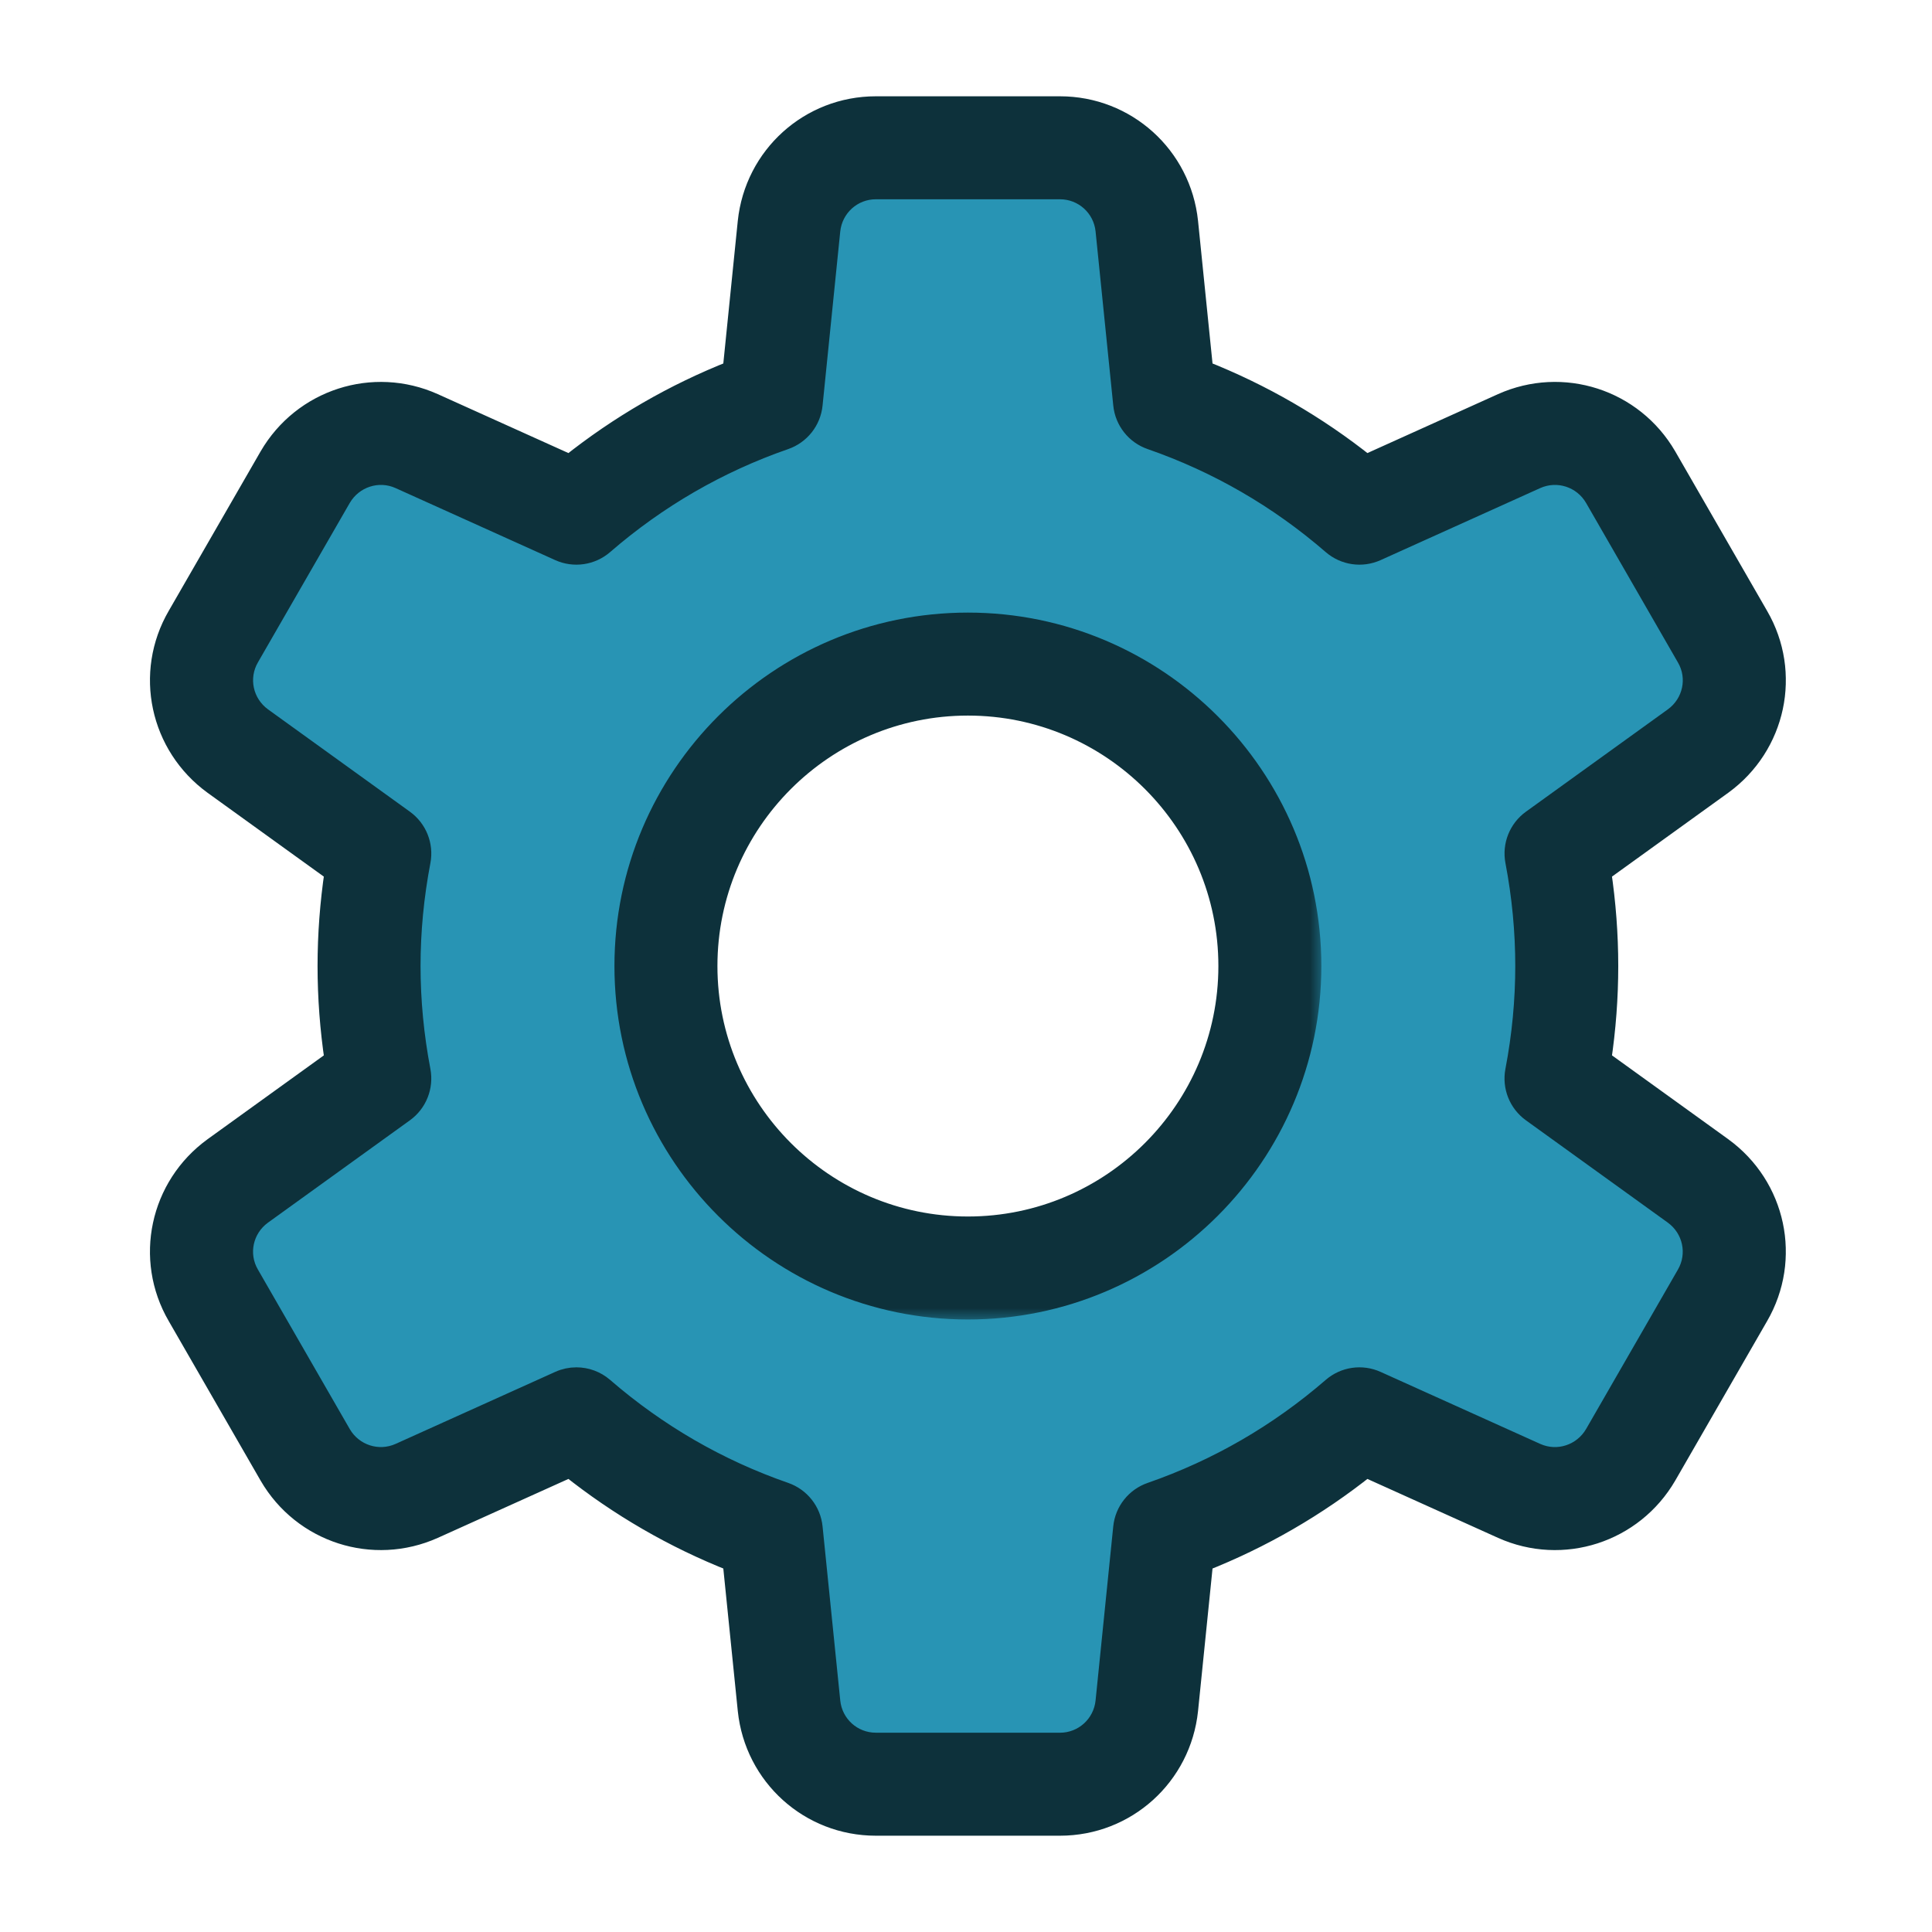 <svg width="72" height="72" viewBox="0 0 72 72" fill="none" xmlns="http://www.w3.org/2000/svg">
<path fill-rule="evenodd" clip-rule="evenodd" d="M13.823 40.267V31.733L7.423 26.044L13.823 16.089L20.934 18.933L28.756 14.667L30.89 6.133H41.556L43.69 14.667L50.801 18.933L58.623 16.089L65.023 26.044L58.623 31.733V40.267L65.023 45.956L58.623 55.911L50.801 53.067L43.69 57.333L41.556 65.156H30.89L28.756 57.333L20.934 53.067L13.823 55.911L7.423 45.956L13.823 40.267ZM36.578 46.667C42.469 46.667 47.245 41.891 47.245 36C47.245 30.109 42.469 25.334 36.578 25.334C30.687 25.334 25.912 30.109 25.912 36C25.912 41.891 30.687 46.667 36.578 46.667Z" fill="#2894B4"/>
<path d="M13.823 31.733H14.08V31.618L13.994 31.541L13.823 31.733ZM13.823 40.267L13.994 40.459L14.08 40.382V40.267H13.823ZM7.423 26.044L7.207 25.905L7.088 26.09L7.252 26.237L7.423 26.044ZM13.823 16.089L13.918 15.85L13.721 15.771L13.607 15.95L13.823 16.089ZM20.934 18.933L20.838 19.172L20.951 19.217L21.057 19.159L20.934 18.933ZM28.756 14.667L28.879 14.892L28.978 14.838L29.006 14.729L28.756 14.667ZM30.89 6.133V5.876H30.689L30.64 6.071L30.89 6.133ZM41.556 6.133L41.806 6.071L41.757 5.876H41.556V6.133ZM43.69 14.667L43.44 14.729L43.466 14.832L43.557 14.887L43.69 14.667ZM50.801 18.933L50.668 19.154L50.773 19.217L50.889 19.175L50.801 18.933ZM58.623 16.089L58.839 15.95L58.728 15.777L58.535 15.847L58.623 16.089ZM65.023 26.044L65.194 26.237L65.358 26.09L65.239 25.905L65.023 26.044ZM58.623 31.733L58.452 31.541L58.366 31.618V31.733H58.623ZM58.623 40.267H58.366V40.382L58.452 40.459L58.623 40.267ZM65.023 45.956L65.239 46.095L65.358 45.91L65.194 45.763L65.023 45.956ZM58.623 55.911L58.535 56.153L58.728 56.223L58.839 56.05L58.623 55.911ZM50.801 53.067L50.889 52.825L50.773 52.783L50.668 52.846L50.801 53.067ZM43.69 57.333L43.557 57.113L43.469 57.166L43.441 57.266L43.69 57.333ZM41.556 65.156V65.413H41.753L41.804 65.223L41.556 65.156ZM30.89 65.156L30.641 65.223L30.693 65.413H30.89V65.156ZM28.756 57.333L29.004 57.266L28.976 57.16L28.879 57.108L28.756 57.333ZM20.934 53.067L21.057 52.841L20.951 52.783L20.838 52.828L20.934 53.067ZM13.823 55.911L13.607 56.05L13.721 56.229L13.918 56.15L13.823 55.911ZM7.423 45.956L7.252 45.763L7.088 45.91L7.207 46.095L7.423 45.956ZM13.566 31.733V40.267H14.08V31.733H13.566ZM7.252 26.237L13.652 31.925L13.994 31.541L7.594 25.852L7.252 26.237ZM13.607 15.95L7.207 25.905L7.639 26.183L14.039 16.228L13.607 15.95ZM21.029 18.695L13.918 15.85L13.727 16.328L20.838 19.172L21.029 18.695ZM28.633 14.441L20.811 18.708L21.057 19.159L28.879 14.892L28.633 14.441ZM30.64 6.071L28.507 14.604L29.006 14.729L31.139 6.196L30.64 6.071ZM41.556 5.876H30.89V6.39H41.556V5.876ZM43.939 14.604L41.806 6.071L41.307 6.196L43.44 14.729L43.939 14.604ZM50.933 18.713L43.822 14.446L43.557 14.887L50.668 19.154L50.933 18.713ZM58.535 15.847L50.713 18.692L50.889 19.175L58.711 16.331L58.535 15.847ZM65.239 25.905L58.839 15.95L58.407 16.228L64.807 26.183L65.239 25.905ZM58.794 31.925L65.194 26.237L64.852 25.852L58.452 31.541L58.794 31.925ZM58.88 40.267V31.733H58.366V40.267H58.88ZM65.194 45.763L58.794 40.074L58.452 40.459L64.852 46.148L65.194 45.763ZM58.839 56.05L65.239 46.095L64.807 45.816L58.407 55.772L58.839 56.05ZM50.713 53.308L58.535 56.153L58.711 55.669L50.889 52.825L50.713 53.308ZM43.822 57.554L50.933 53.287L50.668 52.846L43.557 57.113L43.822 57.554ZM41.804 65.223L43.938 57.401L43.441 57.266L41.308 65.088L41.804 65.223ZM30.89 65.413H41.556V64.898H30.89V65.413ZM28.508 57.401L30.641 65.223L31.138 65.088L29.004 57.266L28.508 57.401ZM20.811 53.292L28.633 57.559L28.879 57.108L21.057 52.841L20.811 53.292ZM13.918 56.15L21.029 53.305L20.838 52.828L13.727 55.672L13.918 56.15ZM7.207 46.095L13.607 56.05L14.039 55.772L7.639 45.816L7.207 46.095ZM13.652 40.074L7.252 45.763L7.594 46.148L13.994 40.459L13.652 40.074ZM46.988 36C46.988 41.749 42.327 46.41 36.578 46.41V46.924C42.611 46.924 47.502 42.033 47.502 36H46.988ZM36.578 25.591C42.327 25.591 46.988 30.251 46.988 36H47.502C47.502 29.967 42.611 25.076 36.578 25.076V25.591ZM26.169 36C26.169 30.251 30.829 25.591 36.578 25.591V25.076C30.545 25.076 25.654 29.967 25.654 36H26.169ZM36.578 46.41C30.829 46.41 26.169 41.749 26.169 36H25.654C25.654 42.033 30.545 46.924 36.578 46.924V46.41Z" fill="#0D313B"/>
<mask id="path-3-outside-1_6242_46314" maskUnits="userSpaceOnUse" x="22.31" y="22.241" width="27" height="27" fill="black">
<rect fill="white" x="22.31" y="22.241" width="27" height="27"/>
<path d="M36.071 23.241C29.035 23.241 23.31 28.965 23.31 36.001C23.31 43.037 29.035 48.762 36.071 48.762C43.107 48.762 48.831 43.037 48.831 36.001C48.832 28.965 43.107 23.241 36.071 23.241V23.241ZM36.071 45.747C30.697 45.747 26.325 41.375 26.325 36.001C26.325 30.628 30.697 26.256 36.071 26.256C41.445 26.256 45.817 30.627 45.817 36.001C45.817 41.375 41.445 45.747 36.071 45.747Z"/>
</mask>
<path d="M36.071 23.241C29.035 23.241 23.31 28.965 23.31 36.001C23.31 43.037 29.035 48.762 36.071 48.762C43.107 48.762 48.831 43.037 48.831 36.001C48.832 28.965 43.107 23.241 36.071 23.241V23.241ZM36.071 45.747C30.697 45.747 26.325 41.375 26.325 36.001C26.325 30.628 30.697 26.256 36.071 26.256C41.445 26.256 45.817 30.627 45.817 36.001C45.817 41.375 41.445 45.747 36.071 45.747Z" fill="#0D313B"/>
<path d="M36.071 23.241C29.035 23.241 23.31 28.965 23.31 36.001C23.31 43.037 29.035 48.762 36.071 48.762C43.107 48.762 48.831 43.037 48.831 36.001C48.832 28.965 43.107 23.241 36.071 23.241V23.241ZM36.071 45.747C30.697 45.747 26.325 41.375 26.325 36.001C26.325 30.628 30.697 26.256 36.071 26.256C41.445 26.256 45.817 30.627 45.817 36.001C45.817 41.375 41.445 45.747 36.071 45.747Z" stroke="#0D313B" stroke-width="0.823" mask="url(#path-3-outside-1_6242_46314)"/>
<mask id="path-4-outside-2_6242_46314" maskUnits="userSpaceOnUse" x="5" y="3" width="62" height="66" fill="black">
<rect fill="white" x="5" y="3" width="62" height="66"/>
<path d="M64.168 42.79C64.166 42.789 64.165 42.788 64.164 42.787L59.632 39.519C59.808 38.347 59.896 37.167 59.896 36C59.896 34.832 59.807 33.652 59.632 32.48L64.168 29.209C66.154 27.766 66.725 25.082 65.499 22.973L62.072 17.023C60.84 14.905 58.229 14.063 55.994 15.064L50.901 17.362C49.048 15.883 47.003 14.701 44.803 13.835L44.238 8.273C43.983 5.837 41.948 4 39.503 4H32.64C30.195 4 28.159 5.837 27.904 8.276L27.34 13.835C25.14 14.701 23.095 15.883 21.242 17.362L16.145 15.063C13.915 14.064 11.302 14.906 10.068 17.029L6.646 22.968C5.416 25.083 5.988 27.766 7.979 29.213L12.51 32.48C12.335 33.652 12.246 34.832 12.246 36C12.246 37.167 12.335 38.347 12.51 39.52L7.975 42.79C5.988 44.234 5.417 46.917 6.644 49.026L10.071 54.977C11.302 57.094 13.913 57.937 16.148 56.936L21.242 54.638C23.095 56.117 25.14 57.299 27.34 58.165L27.905 63.727C28.159 66.163 30.194 68 32.64 68H39.503C41.948 68 43.983 66.163 44.238 63.724L44.803 58.165C47.002 57.299 49.047 56.117 50.901 54.638L55.998 56.937C58.229 57.937 60.84 57.094 62.075 54.971L65.496 49.032C66.725 46.917 66.154 44.234 64.168 42.79L64.168 42.79ZM62.886 47.522L59.466 53.46C59.011 54.242 58.05 54.553 57.234 54.187L51.282 51.502C50.746 51.26 50.12 51.35 49.674 51.737C47.671 53.471 45.394 54.789 42.903 55.653C42.349 55.845 41.956 56.341 41.897 56.925L41.238 63.415C41.145 64.31 40.398 64.985 39.502 64.985L32.639 64.984C31.744 64.984 30.997 64.309 30.905 63.419L30.245 56.924C30.186 56.341 29.793 55.845 29.239 55.652C26.749 54.788 24.471 53.47 22.468 51.736C22.188 51.494 21.837 51.368 21.481 51.368C21.27 51.368 21.059 51.411 20.861 51.501L14.912 54.185C14.09 54.554 13.132 54.24 12.68 53.466L9.254 47.516C8.804 46.744 9.017 45.761 9.743 45.233L15.036 41.416C15.511 41.074 15.744 40.486 15.635 39.911C15.387 38.612 15.261 37.297 15.261 36C15.261 34.703 15.387 33.388 15.635 32.09C15.745 31.514 15.511 30.927 15.036 30.584L9.748 26.77C9.017 26.239 8.805 25.256 9.256 24.478L12.677 18.54C13.131 17.759 14.092 17.446 14.908 17.813L20.861 20.499C21.395 20.74 22.022 20.649 22.468 20.264C24.471 18.529 26.748 17.211 29.239 16.347C29.793 16.155 30.186 15.659 30.245 15.075L30.904 8.585C30.998 7.69 31.744 7.015 32.64 7.015H39.503C40.399 7.015 41.146 7.69 41.238 8.581L41.898 15.075C41.957 15.659 42.349 16.155 42.904 16.347C45.394 17.211 47.672 18.529 49.675 20.264C50.12 20.649 50.747 20.74 51.282 20.499L57.231 17.814C58.052 17.446 59.011 17.759 59.463 18.534L62.889 24.484C63.339 25.256 63.126 26.239 62.4 26.767L57.107 30.584C56.632 30.927 56.398 31.514 56.508 32.09C56.756 33.388 56.881 34.703 56.881 36C56.881 37.296 56.756 38.612 56.507 39.91C56.397 40.486 56.631 41.073 57.106 41.416L62.397 45.231C63.126 45.762 63.337 46.744 62.886 47.522L62.886 47.522Z"/>
</mask>
<path d="M64.168 42.79C64.166 42.789 64.165 42.788 64.164 42.787L59.632 39.519C59.808 38.347 59.896 37.167 59.896 36C59.896 34.832 59.807 33.652 59.632 32.48L64.168 29.209C66.154 27.766 66.725 25.082 65.499 22.973L62.072 17.023C60.84 14.905 58.229 14.063 55.994 15.064L50.901 17.362C49.048 15.883 47.003 14.701 44.803 13.835L44.238 8.273C43.983 5.837 41.948 4 39.503 4H32.64C30.195 4 28.159 5.837 27.904 8.276L27.34 13.835C25.14 14.701 23.095 15.883 21.242 17.362L16.145 15.063C13.915 14.064 11.302 14.906 10.068 17.029L6.646 22.968C5.416 25.083 5.988 27.766 7.979 29.213L12.51 32.48C12.335 33.652 12.246 34.832 12.246 36C12.246 37.167 12.335 38.347 12.51 39.52L7.975 42.79C5.988 44.234 5.417 46.917 6.644 49.026L10.071 54.977C11.302 57.094 13.913 57.937 16.148 56.936L21.242 54.638C23.095 56.117 25.14 57.299 27.34 58.165L27.905 63.727C28.159 66.163 30.194 68 32.64 68H39.503C41.948 68 43.983 66.163 44.238 63.724L44.803 58.165C47.002 57.299 49.047 56.117 50.901 54.638L55.998 56.937C58.229 57.937 60.84 57.094 62.075 54.971L65.496 49.032C66.725 46.917 66.154 44.234 64.168 42.79L64.168 42.79ZM62.886 47.522L59.466 53.46C59.011 54.242 58.05 54.553 57.234 54.187L51.282 51.502C50.746 51.26 50.12 51.35 49.674 51.737C47.671 53.471 45.394 54.789 42.903 55.653C42.349 55.845 41.956 56.341 41.897 56.925L41.238 63.415C41.145 64.31 40.398 64.985 39.502 64.985L32.639 64.984C31.744 64.984 30.997 64.309 30.905 63.419L30.245 56.924C30.186 56.341 29.793 55.845 29.239 55.652C26.749 54.788 24.471 53.47 22.468 51.736C22.188 51.494 21.837 51.368 21.481 51.368C21.27 51.368 21.059 51.411 20.861 51.501L14.912 54.185C14.09 54.554 13.132 54.24 12.68 53.466L9.254 47.516C8.804 46.744 9.017 45.761 9.743 45.233L15.036 41.416C15.511 41.074 15.744 40.486 15.635 39.911C15.387 38.612 15.261 37.297 15.261 36C15.261 34.703 15.387 33.388 15.635 32.09C15.745 31.514 15.511 30.927 15.036 30.584L9.748 26.77C9.017 26.239 8.805 25.256 9.256 24.478L12.677 18.54C13.131 17.759 14.092 17.446 14.908 17.813L20.861 20.499C21.395 20.74 22.022 20.649 22.468 20.264C24.471 18.529 26.748 17.211 29.239 16.347C29.793 16.155 30.186 15.659 30.245 15.075L30.904 8.585C30.998 7.69 31.744 7.015 32.64 7.015H39.503C40.399 7.015 41.146 7.69 41.238 8.581L41.898 15.075C41.957 15.659 42.349 16.155 42.904 16.347C45.394 17.211 47.672 18.529 49.675 20.264C50.12 20.649 50.747 20.74 51.282 20.499L57.231 17.814C58.052 17.446 59.011 17.759 59.463 18.534L62.889 24.484C63.339 25.256 63.126 26.239 62.4 26.767L57.107 30.584C56.632 30.927 56.398 31.514 56.508 32.09C56.756 33.388 56.881 34.703 56.881 36C56.881 37.296 56.756 38.612 56.507 39.91C56.397 40.486 56.631 41.073 57.106 41.416L62.397 45.231C63.126 45.762 63.337 46.744 62.886 47.522L62.886 47.522Z" fill="#0D313B"/>
<path d="M64.168 42.79C64.166 42.789 64.165 42.788 64.164 42.787L59.632 39.519C59.808 38.347 59.896 37.167 59.896 36C59.896 34.832 59.807 33.652 59.632 32.48L64.168 29.209C66.154 27.766 66.725 25.082 65.499 22.973L62.072 17.023C60.84 14.905 58.229 14.063 55.994 15.064L50.901 17.362C49.048 15.883 47.003 14.701 44.803 13.835L44.238 8.273C43.983 5.837 41.948 4 39.503 4H32.64C30.195 4 28.159 5.837 27.904 8.276L27.34 13.835C25.14 14.701 23.095 15.883 21.242 17.362L16.145 15.063C13.915 14.064 11.302 14.906 10.068 17.029L6.646 22.968C5.416 25.083 5.988 27.766 7.979 29.213L12.51 32.48C12.335 33.652 12.246 34.832 12.246 36C12.246 37.167 12.335 38.347 12.51 39.52L7.975 42.79C5.988 44.234 5.417 46.917 6.644 49.026L10.071 54.977C11.302 57.094 13.913 57.937 16.148 56.936L21.242 54.638C23.095 56.117 25.14 57.299 27.34 58.165L27.905 63.727C28.159 66.163 30.194 68 32.64 68H39.503C41.948 68 43.983 66.163 44.238 63.724L44.803 58.165C47.002 57.299 49.047 56.117 50.901 54.638L55.998 56.937C58.229 57.937 60.84 57.094 62.075 54.971L65.496 49.032C66.725 46.917 66.154 44.234 64.168 42.79L64.168 42.79ZM62.886 47.522L59.466 53.46C59.011 54.242 58.05 54.553 57.234 54.187L51.282 51.502C50.746 51.26 50.12 51.35 49.674 51.737C47.671 53.471 45.394 54.789 42.903 55.653C42.349 55.845 41.956 56.341 41.897 56.925L41.238 63.415C41.145 64.31 40.398 64.985 39.502 64.985L32.639 64.984C31.744 64.984 30.997 64.309 30.905 63.419L30.245 56.924C30.186 56.341 29.793 55.845 29.239 55.652C26.749 54.788 24.471 53.47 22.468 51.736C22.188 51.494 21.837 51.368 21.481 51.368C21.27 51.368 21.059 51.411 20.861 51.501L14.912 54.185C14.09 54.554 13.132 54.24 12.68 53.466L9.254 47.516C8.804 46.744 9.017 45.761 9.743 45.233L15.036 41.416C15.511 41.074 15.744 40.486 15.635 39.911C15.387 38.612 15.261 37.297 15.261 36C15.261 34.703 15.387 33.388 15.635 32.09C15.745 31.514 15.511 30.927 15.036 30.584L9.748 26.77C9.017 26.239 8.805 25.256 9.256 24.478L12.677 18.54C13.131 17.759 14.092 17.446 14.908 17.813L20.861 20.499C21.395 20.74 22.022 20.649 22.468 20.264C24.471 18.529 26.748 17.211 29.239 16.347C29.793 16.155 30.186 15.659 30.245 15.075L30.904 8.585C30.998 7.69 31.744 7.015 32.64 7.015H39.503C40.399 7.015 41.146 7.69 41.238 8.581L41.898 15.075C41.957 15.659 42.349 16.155 42.904 16.347C45.394 17.211 47.672 18.529 49.675 20.264C50.12 20.649 50.747 20.74 51.282 20.499L57.231 17.814C58.052 17.446 59.011 17.759 59.463 18.534L62.889 24.484C63.339 25.256 63.126 26.239 62.4 26.767L57.107 30.584C56.632 30.927 56.398 31.514 56.508 32.09C56.756 33.388 56.881 34.703 56.881 36C56.881 37.296 56.756 38.612 56.507 39.91C56.397 40.486 56.631 41.073 57.106 41.416L62.397 45.231C63.126 45.762 63.337 46.744 62.886 47.522L62.886 47.522Z" stroke="#0D313B" stroke-width="0.823" mask="url(#path-4-outside-2_6242_46314)"/>
</svg>

